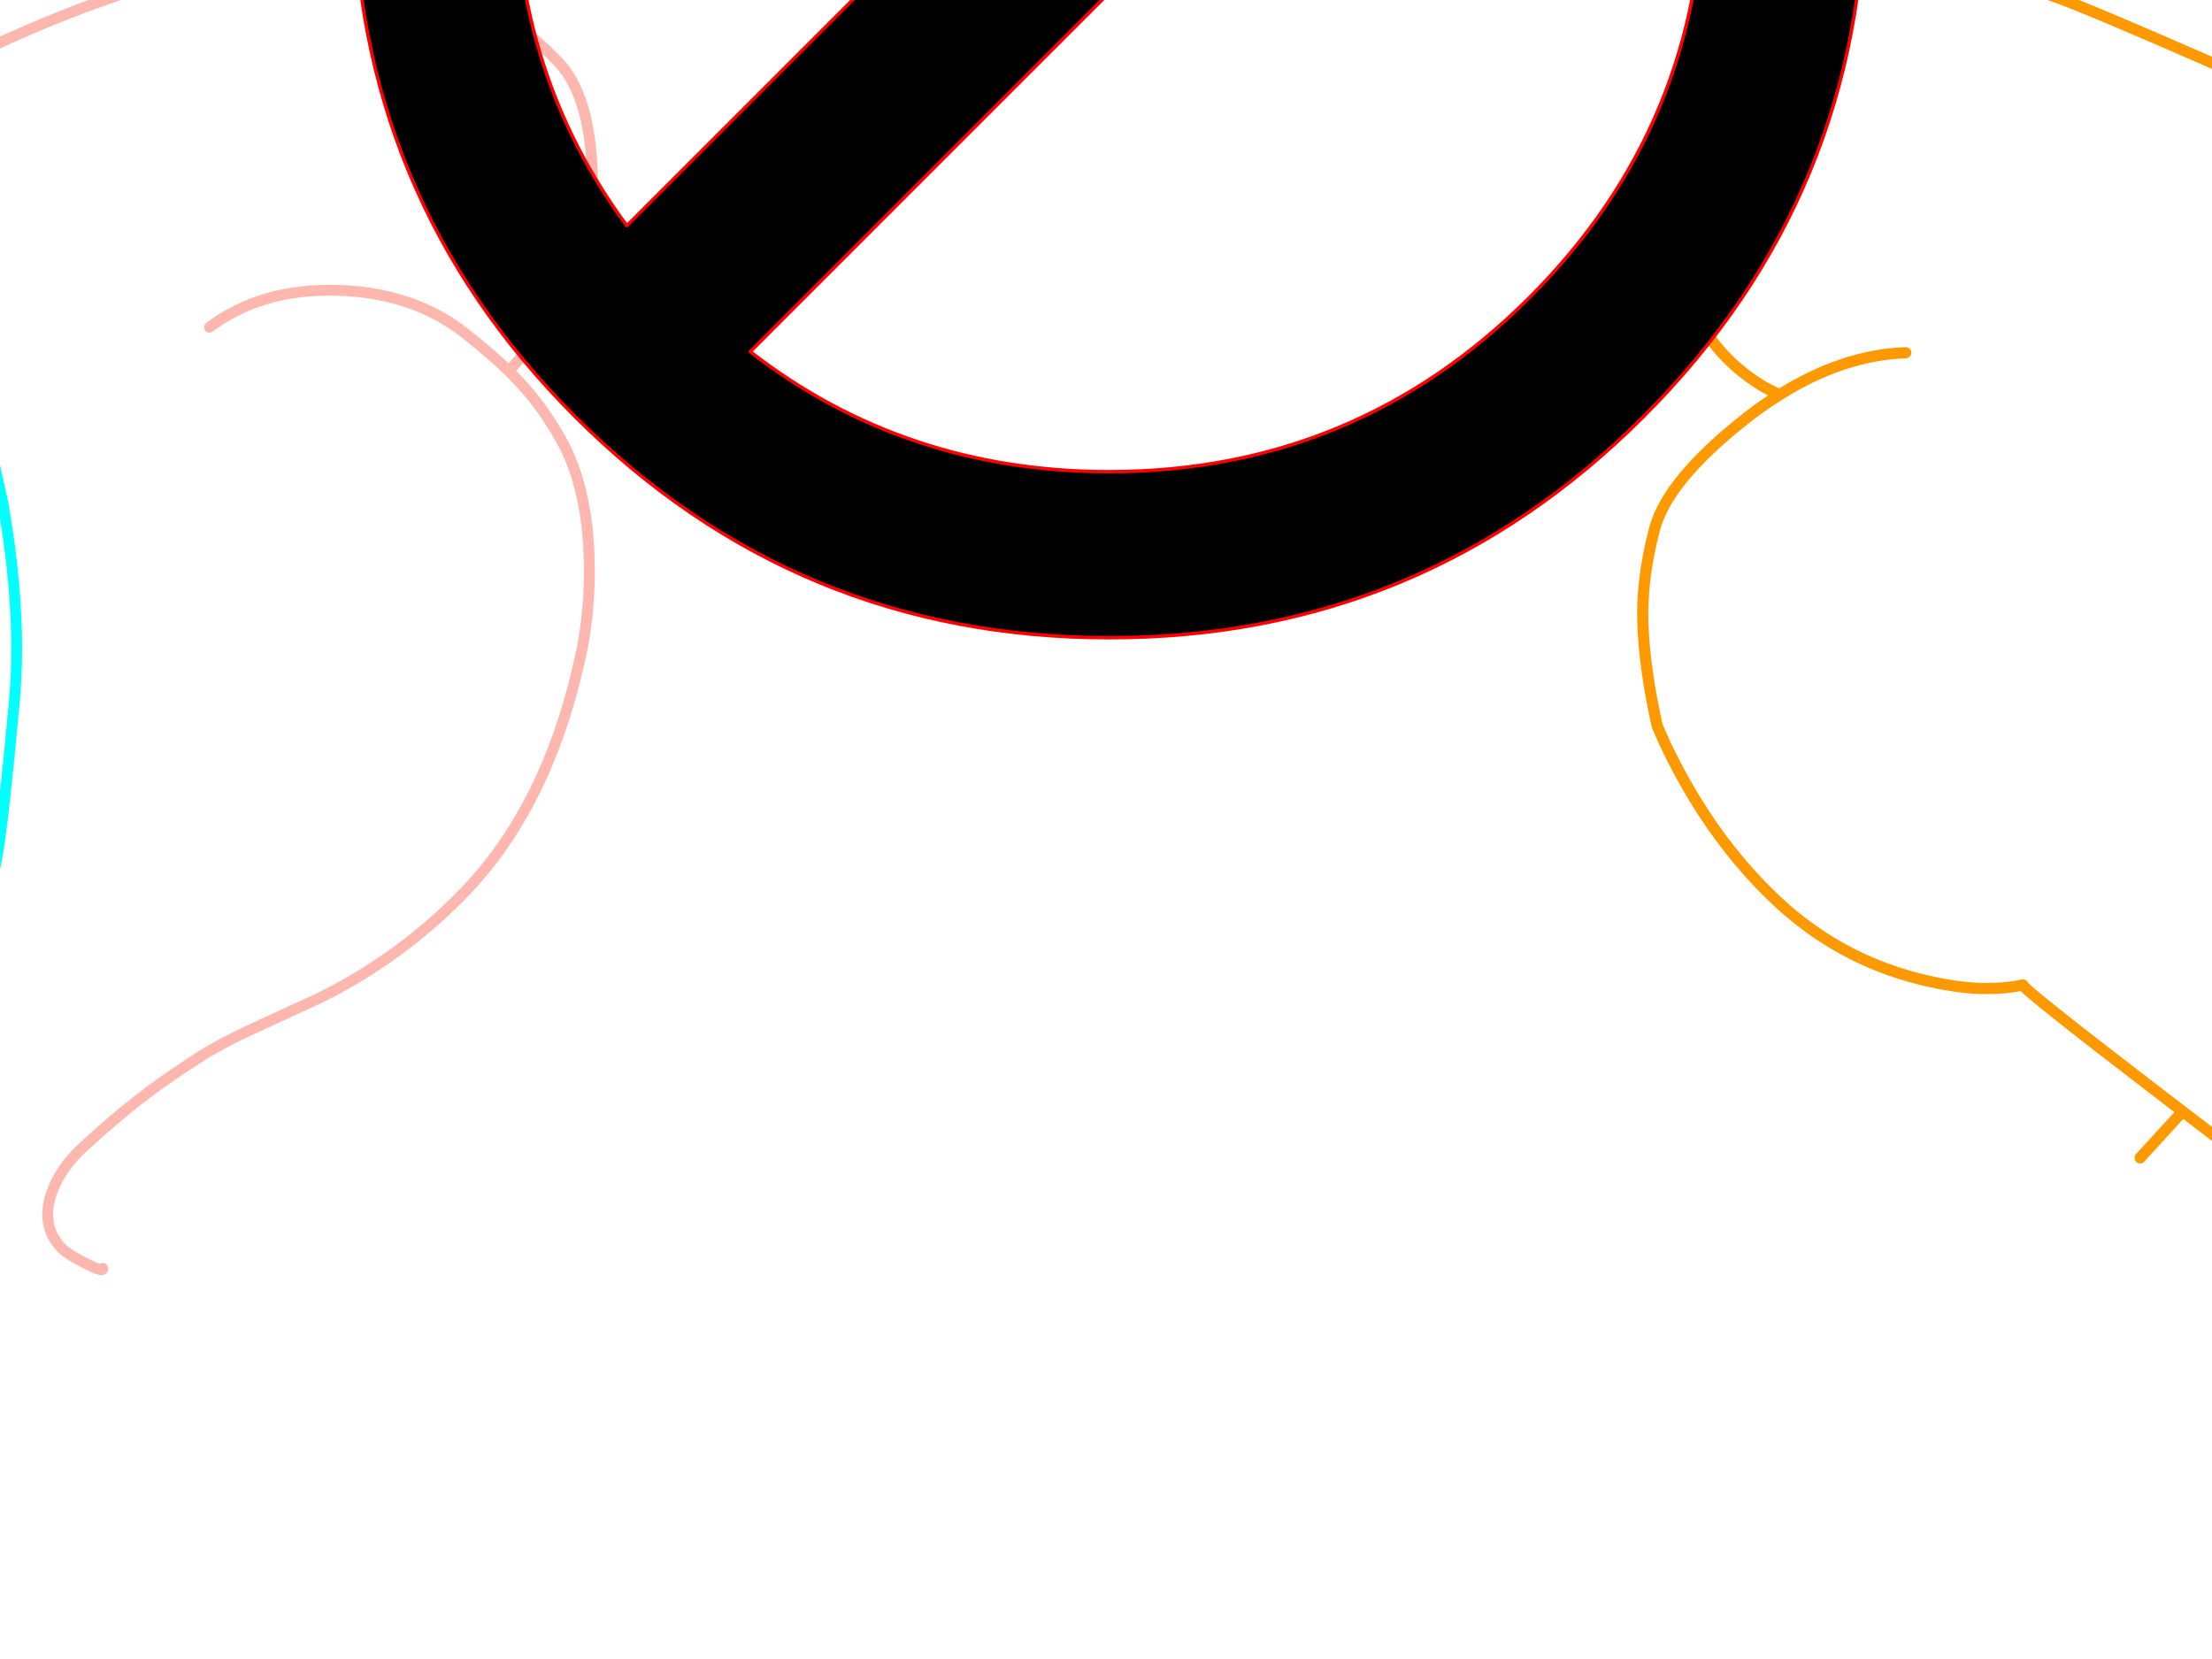 <?xml version="1.0" encoding="utf-8"?>
<svg id="EdithAnim08" image-rendering="inherit" baseProfile="basic" version="1.1" x="0px" y="0px" width="800" height="600" xmlns="http://www.w3.org/2000/svg" xmlns:xlink="http://www.w3.org/1999/xlink">
  <g id="No-Rear-To-Rearf475r1" overflow="visible">
    <g id="RightBum">
      <path id="Layer3_0_1_STROKES" stroke="#F0F" stroke-width="4.036" stroke-linejoin="round" stroke-linecap="round" fill="none" d="M916.57,77.516 L927.669,121.105 Q938.263,169.032 935.741,191.13 932.815,216.657 927.265,245.414 922.119,272.253 916.57,292.03 913.038,304.642 909.406,318.062 908.7,319.878 908.094,320.685 L941.089,312.512 M999.308,111.419 L889.831,62.583 M999.308,292.03 L1037.65,286.984 M898.711,300.404 L899.72,304.541 Q901.939,312.613 904.462,318.364 906.379,322.703 908.094,320.685" test="RightBum"/>
      <path id="Layer3_0_2_STROKES" stroke="#F90" stroke-width="4.036" stroke-linejoin="round" stroke-linecap="round" fill="none" d="M941.089,312.512 L944.217,294.35 Q945.427,287.287 946.436,269.731 947.445,250.257 948.757,240.671 953.298,205.054 970.451,192.139 980.036,184.874 989.42,181.544 996.886,178.82 1004.252,178.618 1010.811,178.517 1018.883,181.342 M889.831,62.583 Q775.714,11.528 749.076,1.034 732.327,-5.525 717,-8.753 702.965,-12.083 690.756,-11.679 665.127,-10.771 645.553,6.483 624.464,24.846 614.274,49.062 603.477,74.893 608.724,99.311 613.164,120.298 628.803,133.415 636.673,139.973 643.736,142.698 666.54,128.37 689.242,127.563 M941.089,312.512 L930.797,372.346 Q931.503,373.456 930.696,372.85 L928.073,387.885 Q921.817,389.701 914.653,393.535 900.123,401.203 895.078,411.092 890.538,419.971 889.932,428.043 889.529,433.189 890.74,438.032 894.473,453.47 914.552,457.102 933.218,460.532 946.436,451.452 953.499,446.507 960.966,437.628 966.919,431.271 970.148,429.153 971.258,428.446 972.469,428.043 975.395,427.135 978.825,428.043 981.247,428.648 983.87,430.262 992.548,435.308 994.667,434.5 995.07,434.399 999.308,428.244 1002.537,423.704 997.996,416.742 994.667,411.596 989.42,407.964 989.016,407.661 988.613,407.358 982.357,404.836 979.834,403.02 975.496,399.791 975.092,390.508 974.688,381.326 986.998,327.143 L999.308,274.876 1003.748,275.078 Q1010.811,275.28 1024.23,274.876 M910.213,304.541 L901.031,299.395 Q899.821,299.9 898.711,300.404 892.253,303.129 889.024,304.541 895.482,324.116 917.579,354.588 922.624,361.55 929.384,370.429 930.292,371.64 930.797,372.346 L930.696,372.85 Q930.191,372.548 929.384,371.741 M889.024,304.541 Q880.851,308.274 877.118,311.503 872.477,315.438 871.569,320.786 869.752,330.876 880.952,346.919 894.876,366.796 924.642,387.885 M898.711,300.404 L898.004,297.68 901.031,299.395 Q902.948,298.588 905.168,297.68 M643.736,142.698 Q638.187,146.128 632.637,150.366 614.072,164.795 605.293,177.306 599.946,184.975 598.23,191.937 593.488,210.301 594.194,226.445 594.901,242.588 599.34,262.466 601.964,268.823 605.293,275.28 606.302,277.298 607.412,279.316 622.144,306.66 642.727,325.932 664.724,346.516 693.783,353.982 707.102,357.312 717,357.514 725.364,357.615 731.62,356.202 730.813,357.11 782.575,396.764 803.057,412.504 823.641,428.043 829.09,432.18 834.538,436.316 L822.43,454.478 M788.124,403.322 L773.998,418.76" test="RightBum"/>
    </g>
    <g id="LeftBum">
      <path id="Layer2_0_1_STROKES" stroke="#FEB7AE" stroke-width="3.92" stroke-linejoin="round" stroke-linecap="round" fill="none" d="M-68.684,53.27 Q-40.558,35.042 -11.158,20.636 18.046,6.426 45.584,-2.688 81.158,-14.448 104.972,-14.35 134.96,-14.252 156.618,-6.902 182.098,1.82 201.796,22.302 211.204,32.004 213.556,53.074 215.32,68.46 213.164,86.982 211.498,100.996 202.188,112.952 196.7,119.91 184.058,134.218 186.018,136.178 187.782,138.04 196.406,147.252 203.168,159.502 207.774,167.832 210.224,178.416 212.38,187.726 212.968,198.8 213.85,216.048 210.812,233.198 210.126,236.824 209.244,240.45 197.484,292.096 167.888,322.77 145.152,346.29 115.458,360.99 115.066,361.186 92.428,371.574 79.296,377.65 71.162,382.942 59.01,390.782 49.602,398.132 41.076,404.796 30.688,414.302 21.77,422.338 18.634,431.55 14.812,442.624 21.476,450.562 23.534,453.11 30.59,456.736 37.646,460.362 37.156,458.696 M75.768,118.342 Q94.682,104.132 122.416,105.014 149.464,105.896 167.888,120.302 177.492,127.848 184.058,134.218 M-214.312,175.182 Q-207.158,174.986 -196.868,176.456 -190.988,177.338 -179.424,179.2 -171.094,180.278 -159.432,181.356 -152.768,181.944 -139.44,183.022 -130.816,183.708 -119.84,186.452 -117.684,186.942 -113.47,187.236 -110.628,187.334 -109.06,188.412 -105.336,190.96 -96.712,209.09 -87.696,228.102 -82.992,242.214 -78.974,254.366 -73.682,276.808 -71.33,286.706 -65.94,300.328 -59.08,317.674 -57.218,323.456 -56.63,325.22 -53.984,336.784 -51.24,347.956 -49.672,349.622 -47.026,352.562 -47.516,353.836 -47.516,354.032 -43.596,354.816 -37.226,356.09 -29.288,363.048 -21.35,369.81 -16.744,378.042 -11.55,386.96 -13.216,392.938 -15.176,399.896 -26.152,400.876 -31.542,403.62 -40.754,401.562 -51.044,398.524 -55.65,397.936 -65.156,396.662 -77.504,399.112 -85.442,400.386 -89.166,401.17 -95.34,402.542 -100.24,405.286 -103.866,407.442 -108.57,411.068 -111.216,413.126 -116.41,417.34 -119.154,413.322 -115.822,404.6 -111.314,395.192 -109.942,392.154 -108.864,389.704 -105.238,386.274 -101.71,382.746 -100.828,380.786 -99.162,377.258 -101.416,366.968 -102.298,362.852 -105.14,352.954 -107.198,345.31 -112.294,336.49 -115.332,331.296 -122.192,321.3 M-102.592,376.376 Q-103.278,376.866 -113.666,381.374 -121.898,384.902 -124.25,388.528 -128.17,394.8 -128.856,400.386 -129.934,409.696 -125.524,427.336 -125.034,429.296 -124.446,431.158 -123.172,435.176 -121.408,438.998 -119.35,443.604 -116.508,447.916 -114.744,450.66 -102.592,465.85 M-122.192,321.3 Q-123.858,318.752 -129.934,311.108 -134.736,304.836 -137.284,300.524 -139.048,296.898 -140.126,294.938 -141.988,291.214 -143.752,290.136 -145.81,288.862 -150.808,288.764 -156.296,288.96 -158.158,288.862 -164.038,288.568 -172.858,289.156 -186.676,290.136 -187.558,290.136 -210.588,291.214 -225.484,288.96 -229.306,288.47 -238.812,284.844 -247.142,281.61 -252.238,281.61 M-82.404,465.262 Q-86.912,464.87 -91.616,460.068 -95.536,456.05 -98.084,450.856 -100.926,444.878 -102.102,439.194 -102.102,439.096 -102.102,438.998 -103.082,434.588 -102.788,431.158 -102.69,429.1 -102.102,427.434 -98.868,417.536 -89.46,411.362 -84.266,407.932 -70.644,402.542" test="LeftBum"/>
      <path id="Layer2_0_2_STROKES" stroke="#0FF" stroke-width="3.92" stroke-linejoin="round" stroke-linecap="round" fill="none" d="M-68.684,53.27 L-61.138,57.974 Q-51.926,63.952 -43.89,71.106 -18.018,93.842 -12.922,118.342 -8.708,137.942 .994,181.748 8.05,221.536 5.208,253.582 1.19,297.388 -1.064,309.736 -4.592,329.238 -12.922,340.41 L-28.112,361.382 M-122.192,321.3 L-125.524,369.81 -102.592,376.376 M-224.112,113.736 Q-208.824,109.718 -171.878,96.586 -139.146,85.022 -119.644,80.808 -109.55,78.652 -101.22,74.438 -94.752,71.106 -84.756,64.148 -76.72,58.562 -68.684,53.27" test="LeftBum"/>
    </g>
    <g id="StopSign">
      <path fill="#000" stroke="none" d="M594.426,-235.814 Q514.36,-315.88 401.2,-315.941 288.04,-315.88 207.974,-235.814 127.909,-155.749 127.909,-42.65 127.909,70.572 207.974,150.637 288.04,230.703 401.2,230.641 514.36,230.703 594.426,150.637 674.491,70.572 674.491,-42.65 674.491,-155.749 594.426,-235.814 M401.2,-259.208 Q472.485,-259.269 527.07,-218.807 L226.701,81.624 Q186.3,26.978 186.3,-44.308 186.3,-133.338 249.235,-196.273 312.17,-259.208 401.2,-259.208 M572.69,-174.169 Q616.1,-118.233 616.1,-44.308 616.1,44.661 553.165,107.596 490.23,170.531 401.2,170.592 327.274,170.592 271.339,127.182 L572.69,-174.169Z" test="StopSign" stroke-width="1.228"/>
      <path id="Layer1_0_1_STROKES" stroke="#F00" stroke-width="1.228" stroke-linejoin="round" stroke-linecap="round" fill="none" d="M186.3,-44.308 Q186.3,-133.338 249.235,-196.273 312.17,-259.208 401.2,-259.208 472.485,-259.269 527.07,-218.807 L226.701,81.624 Q186.3,26.978 186.3,-44.308Z M594.426,150.637 Q514.36,230.703 401.2,230.641 288.04,230.703 207.974,150.637 127.909,70.572 127.909,-42.65 127.909,-155.749 207.974,-235.814 288.04,-315.88 401.2,-315.941 514.36,-315.88 594.426,-235.814 674.491,-155.749 674.491,-42.65 674.491,70.572 594.426,150.637Z M553.165,107.596 Q490.23,170.531 401.2,170.592 327.274,170.592 271.339,127.182 L572.69,-174.169 Q616.1,-118.233 616.1,-44.308 616.1,44.661 553.165,107.596Z" test="StopSign"/>
    </g>
  </g>
</svg>